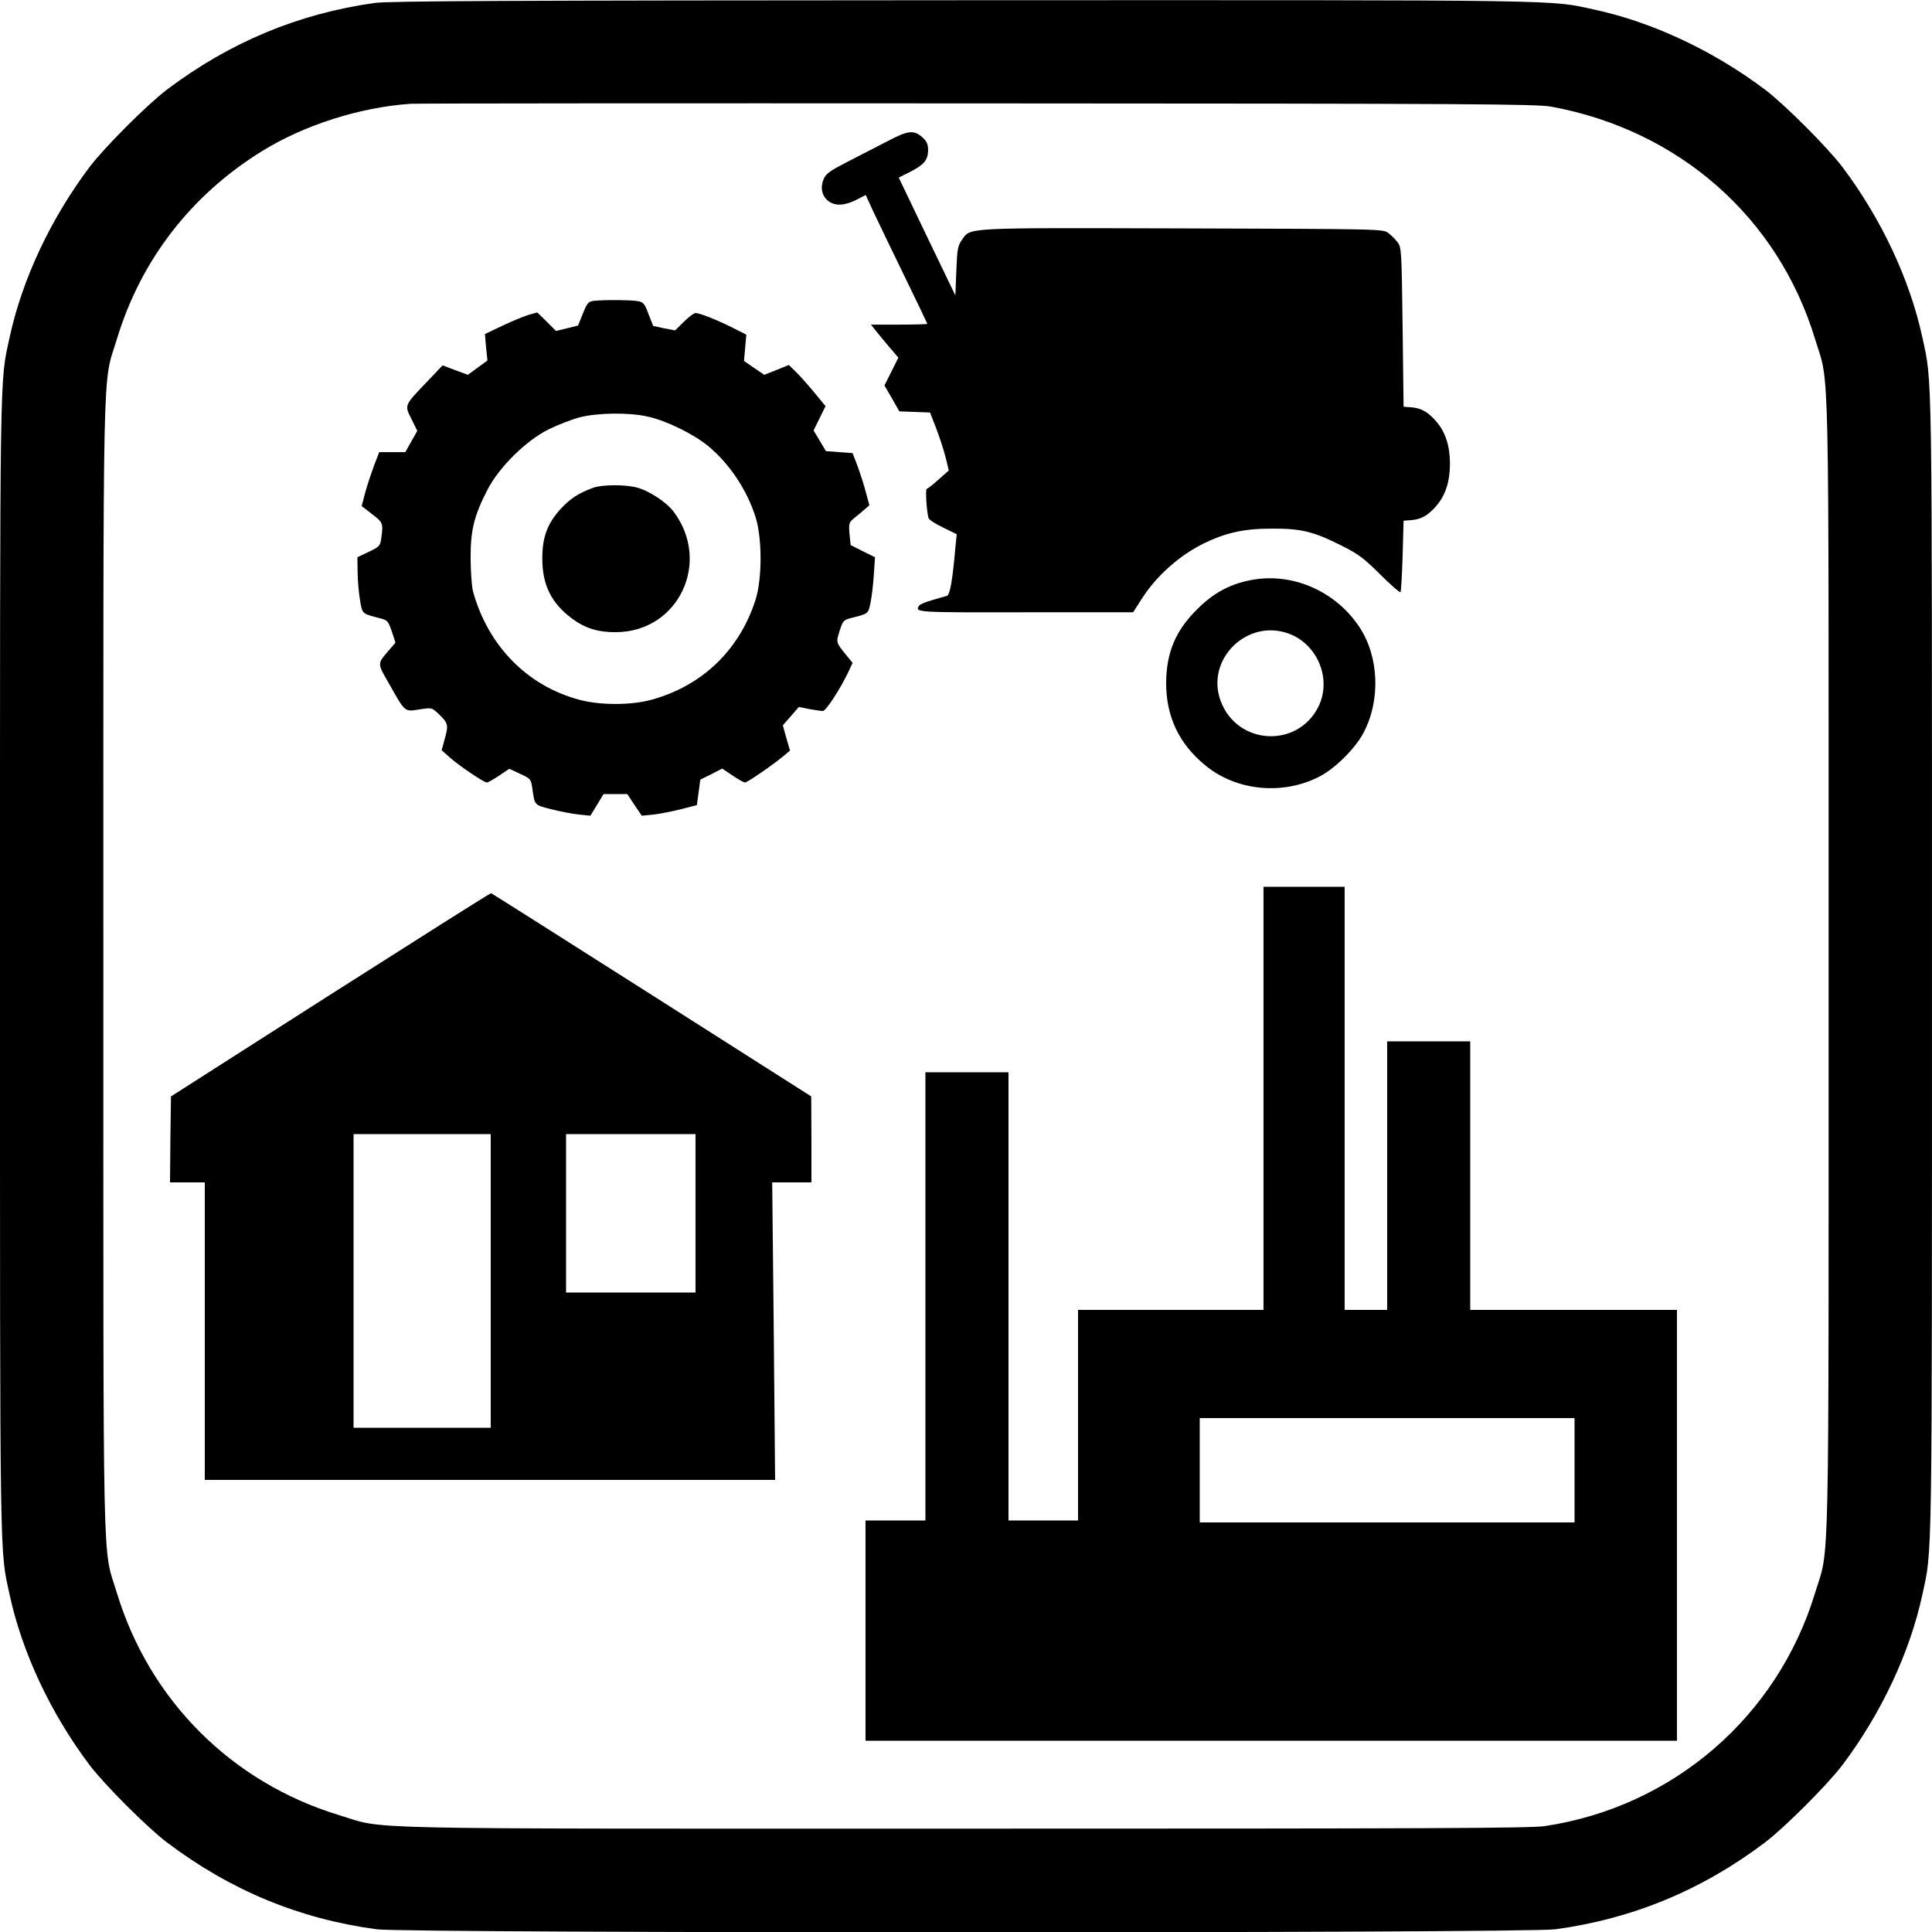 <?xml version="1.0" standalone="no"?>
<!DOCTYPE svg PUBLIC "-//W3C//DTD SVG 20010904//EN"
 "http://www.w3.org/TR/2001/REC-SVG-20010904/DTD/svg10.dtd">
<svg version="1.0" xmlns="http://www.w3.org/2000/svg"
 width="110592pt" height="110592pt" viewBox="0 0 110592 110592"
 preserveAspectRatio="xMidYMid meet">
<g transform="translate(0,110592) scale(11.059,-11.059)"
fill="#000000" stroke="none">
<path d="M1940 9985 c-394 -55 -750 -203 -1075 -448 -103 -78 -324 -299 -402
-402 -200 -266 -348 -580 -413 -880 -52 -241 -50 -92 -50 -3255 0 -3163 -2
-3014 50 -3255 65 -300 213 -614 413 -880 78 -103 299 -324 402 -402 329 -248
684 -395 1085 -449 157 -21 5943 -21 6100 0 399 54 758 202 1085 449 103 78
324 299 402 402 200 266 348 580 413 880 52 241 50 92 50 3255 0 3163 2 3014
-50 3255 -65 300 -213 614 -413 880 -78 103 -299 324 -402 402 -266 200 -580
348 -880 413 -241 52 -90 50 -3265 49 -2387 -1 -2973 -4 -3050 -14z m6090
-537 c662 -122 1174 -574 1365 -1203 76 -250 70 11 70 -3245 0 -3256 6 -2995
-70 -3245 -195 -641 -736 -1108 -1400 -1207 -74 -11 -620 -13 -3000 -13 -3250
0 -2990 -6 -3240 70 -556 169 -981 594 -1150 1150 -76 250 -70 -11 -70 3245 0
3256 -6 2995 70 3245 124 410 385 747 753 974 217 134 505 226 767 244 28 2
1348 3 2935 2 2571 -1 2894 -3 2970 -17z"/>
<path d="M4599 9272 c-52 -27 -145 -75 -208 -107 -97 -50 -115 -63 -128 -92
-18 -44 -9 -87 24 -113 35 -27 83 -25 144 5 l50 26 38 -83 c22 -46 93 -195
160 -332 67 -137 121 -251 121 -252 0 -2 -66 -4 -146 -4 l-146 0 19 -24 c10
-13 42 -51 70 -85 l53 -62 -36 -72 -36 -72 39 -67 38 -67 80 -3 79 -3 31 -80
c17 -44 39 -111 49 -150 l17 -70 -53 -47 c-29 -26 -57 -48 -61 -48 -8 0 -1
-115 9 -151 2 -8 36 -31 75 -49 l71 -35 -7 -70 c-15 -172 -28 -244 -44 -249
-9 -3 -43 -12 -76 -22 -33 -9 -63 -22 -67 -28 -24 -36 -22 -36 550 -35 l557 0
45 70 c76 119 194 224 322 287 113 55 208 76 348 76 153 1 216 -14 360 -86 92
-46 117 -65 204 -151 54 -54 101 -95 105 -92 3 4 8 88 11 188 l5 182 39 3 c53
4 87 24 130 73 48 56 71 127 71 219 0 92 -23 163 -71 219 -43 49 -77 69 -130
73 l-39 3 -5 412 c-5 396 -6 413 -26 439 -11 15 -33 37 -48 48 -27 21 -35 21
-1064 24 -1149 3 -1097 6 -1144 -61 -20 -28 -24 -48 -28 -159 l-5 -127 -147
305 -146 305 56 28 c74 38 94 61 96 111 0 30 -5 46 -24 64 -46 45 -77 43 -181
-12z"/>
<path d="M3073 8443 c-28 -4 -34 -11 -56 -66 l-25 -62 -57 -14 -57 -14 -48 48
-49 48 -43 -12 c-24 -7 -85 -32 -136 -56 l-92 -44 6 -69 7 -68 -51 -37 -50
-37 -65 24 -66 25 -79 -83 c-121 -126 -119 -122 -82 -195 l30 -61 -31 -55 -31
-55 -67 0 -68 0 -26 -67 c-14 -38 -35 -100 -46 -140 l-19 -72 54 -42 c56 -43
58 -47 48 -121 -6 -44 -9 -47 -65 -74 l-59 -28 1 -75 c0 -42 6 -107 12 -145
13 -76 9 -71 104 -96 39 -10 42 -14 61 -68 l19 -58 -29 -34 c-67 -78 -67 -69
-4 -179 84 -149 79 -145 156 -133 65 10 65 10 98 -21 52 -49 54 -59 35 -128
l-17 -62 44 -39 c50 -44 175 -128 190 -128 6 0 34 16 63 35 l53 36 56 -26 c54
-25 56 -27 63 -73 13 -92 9 -88 101 -111 47 -12 111 -24 142 -27 l58 -6 34 56
34 56 62 0 61 0 37 -56 38 -56 61 6 c34 4 99 17 143 28 l81 21 9 66 9 66 57
28 56 29 54 -36 c29 -20 58 -36 64 -36 12 0 143 90 197 135 l36 30 -19 66 -18
65 42 48 41 47 54 -11 c29 -5 61 -10 70 -10 16 0 88 110 132 202 l22 47 -35
43 c-51 63 -51 63 -32 123 17 52 20 56 58 66 92 23 90 22 102 80 6 30 14 95
17 144 l6 91 -63 31 -63 32 -6 58 c-4 56 -3 59 26 83 18 14 42 34 54 45 l23
20 -19 70 c-10 39 -30 99 -43 135 l-25 65 -69 5 -69 5 -32 54 -32 53 31 63 31
63 -60 73 c-34 41 -77 89 -96 107 l-34 33 -64 -26 -63 -25 -53 36 -52 36 6 68
6 68 -71 36 c-80 40 -170 76 -192 76 -8 0 -35 -20 -60 -45 l-46 -45 -57 11
-56 12 -24 61 c-19 52 -27 62 -52 67 -33 7 -181 8 -232 2z m280 -599 c95 -21
237 -90 313 -153 111 -92 202 -229 246 -371 33 -109 33 -312 0 -420 -82 -262
-275 -448 -537 -521 -107 -30 -267 -30 -376 -1 -270 72 -473 279 -551 562 -6
25 -12 101 -12 170 -1 145 18 221 87 355 60 117 200 255 317 313 47 23 119 51
160 62 95 24 254 26 353 4z"/>
<path d="M3069 7475 c-74 -27 -118 -56 -167 -109 -69 -76 -95 -146 -95 -256 0
-137 46 -231 153 -311 67 -50 135 -72 229 -71 324 2 495 365 296 626 -34 45
-121 103 -182 121 -59 18 -186 18 -234 0z"/>
<path d="M6494 7001 c-119 -19 -210 -66 -299 -156 -111 -110 -158 -224 -159
-380 0 -173 66 -314 201 -425 162 -135 406 -158 597 -57 78 41 182 145 223
223 90 169 81 396 -21 549 -120 181 -335 278 -542 246z m178 -281 c150 -56
222 -237 152 -378 -108 -216 -419 -199 -505 28 -82 216 136 431 353 350z"/>
<path d="M6540 4315 l0 -1095 -480 0 -480 0 0 -545 0 -545 -180 0 -180 0 0
1160 0 1160 -215 0 -215 0 0 -1160 0 -1160 -155 0 -155 0 0 -570 0 -570 2100
0 2100 0 0 1115 0 1115 -535 0 -535 0 0 695 0 695 -215 0 -215 0 0 -695 0
-695 -110 0 -110 0 0 1095 0 1095 -210 0 -210 0 0 -1095z m1610 -1925 l0 -270
-970 0 -970 0 0 270 0 270 970 0 970 0 0 -270z"/>
<path d="M1710 4852 l-825 -527 -3 -222 -2 -223 90 0 90 0 0 -770 0 -770 1476
0 1476 0 -7 770 -8 770 102 0 101 0 0 223 -1 222 -825 525 c-454 289 -829 526
-832 527 -4 1 -378 -236 -832 -525z m830 -1482 l0 -760 -355 0 -355 0 0 760 0
760 355 0 355 0 0 -760z m1060 350 l0 -410 -335 0 -335 0 0 410 0 410 335 0
335 0 0 -410z"/>
</g>
</svg>
